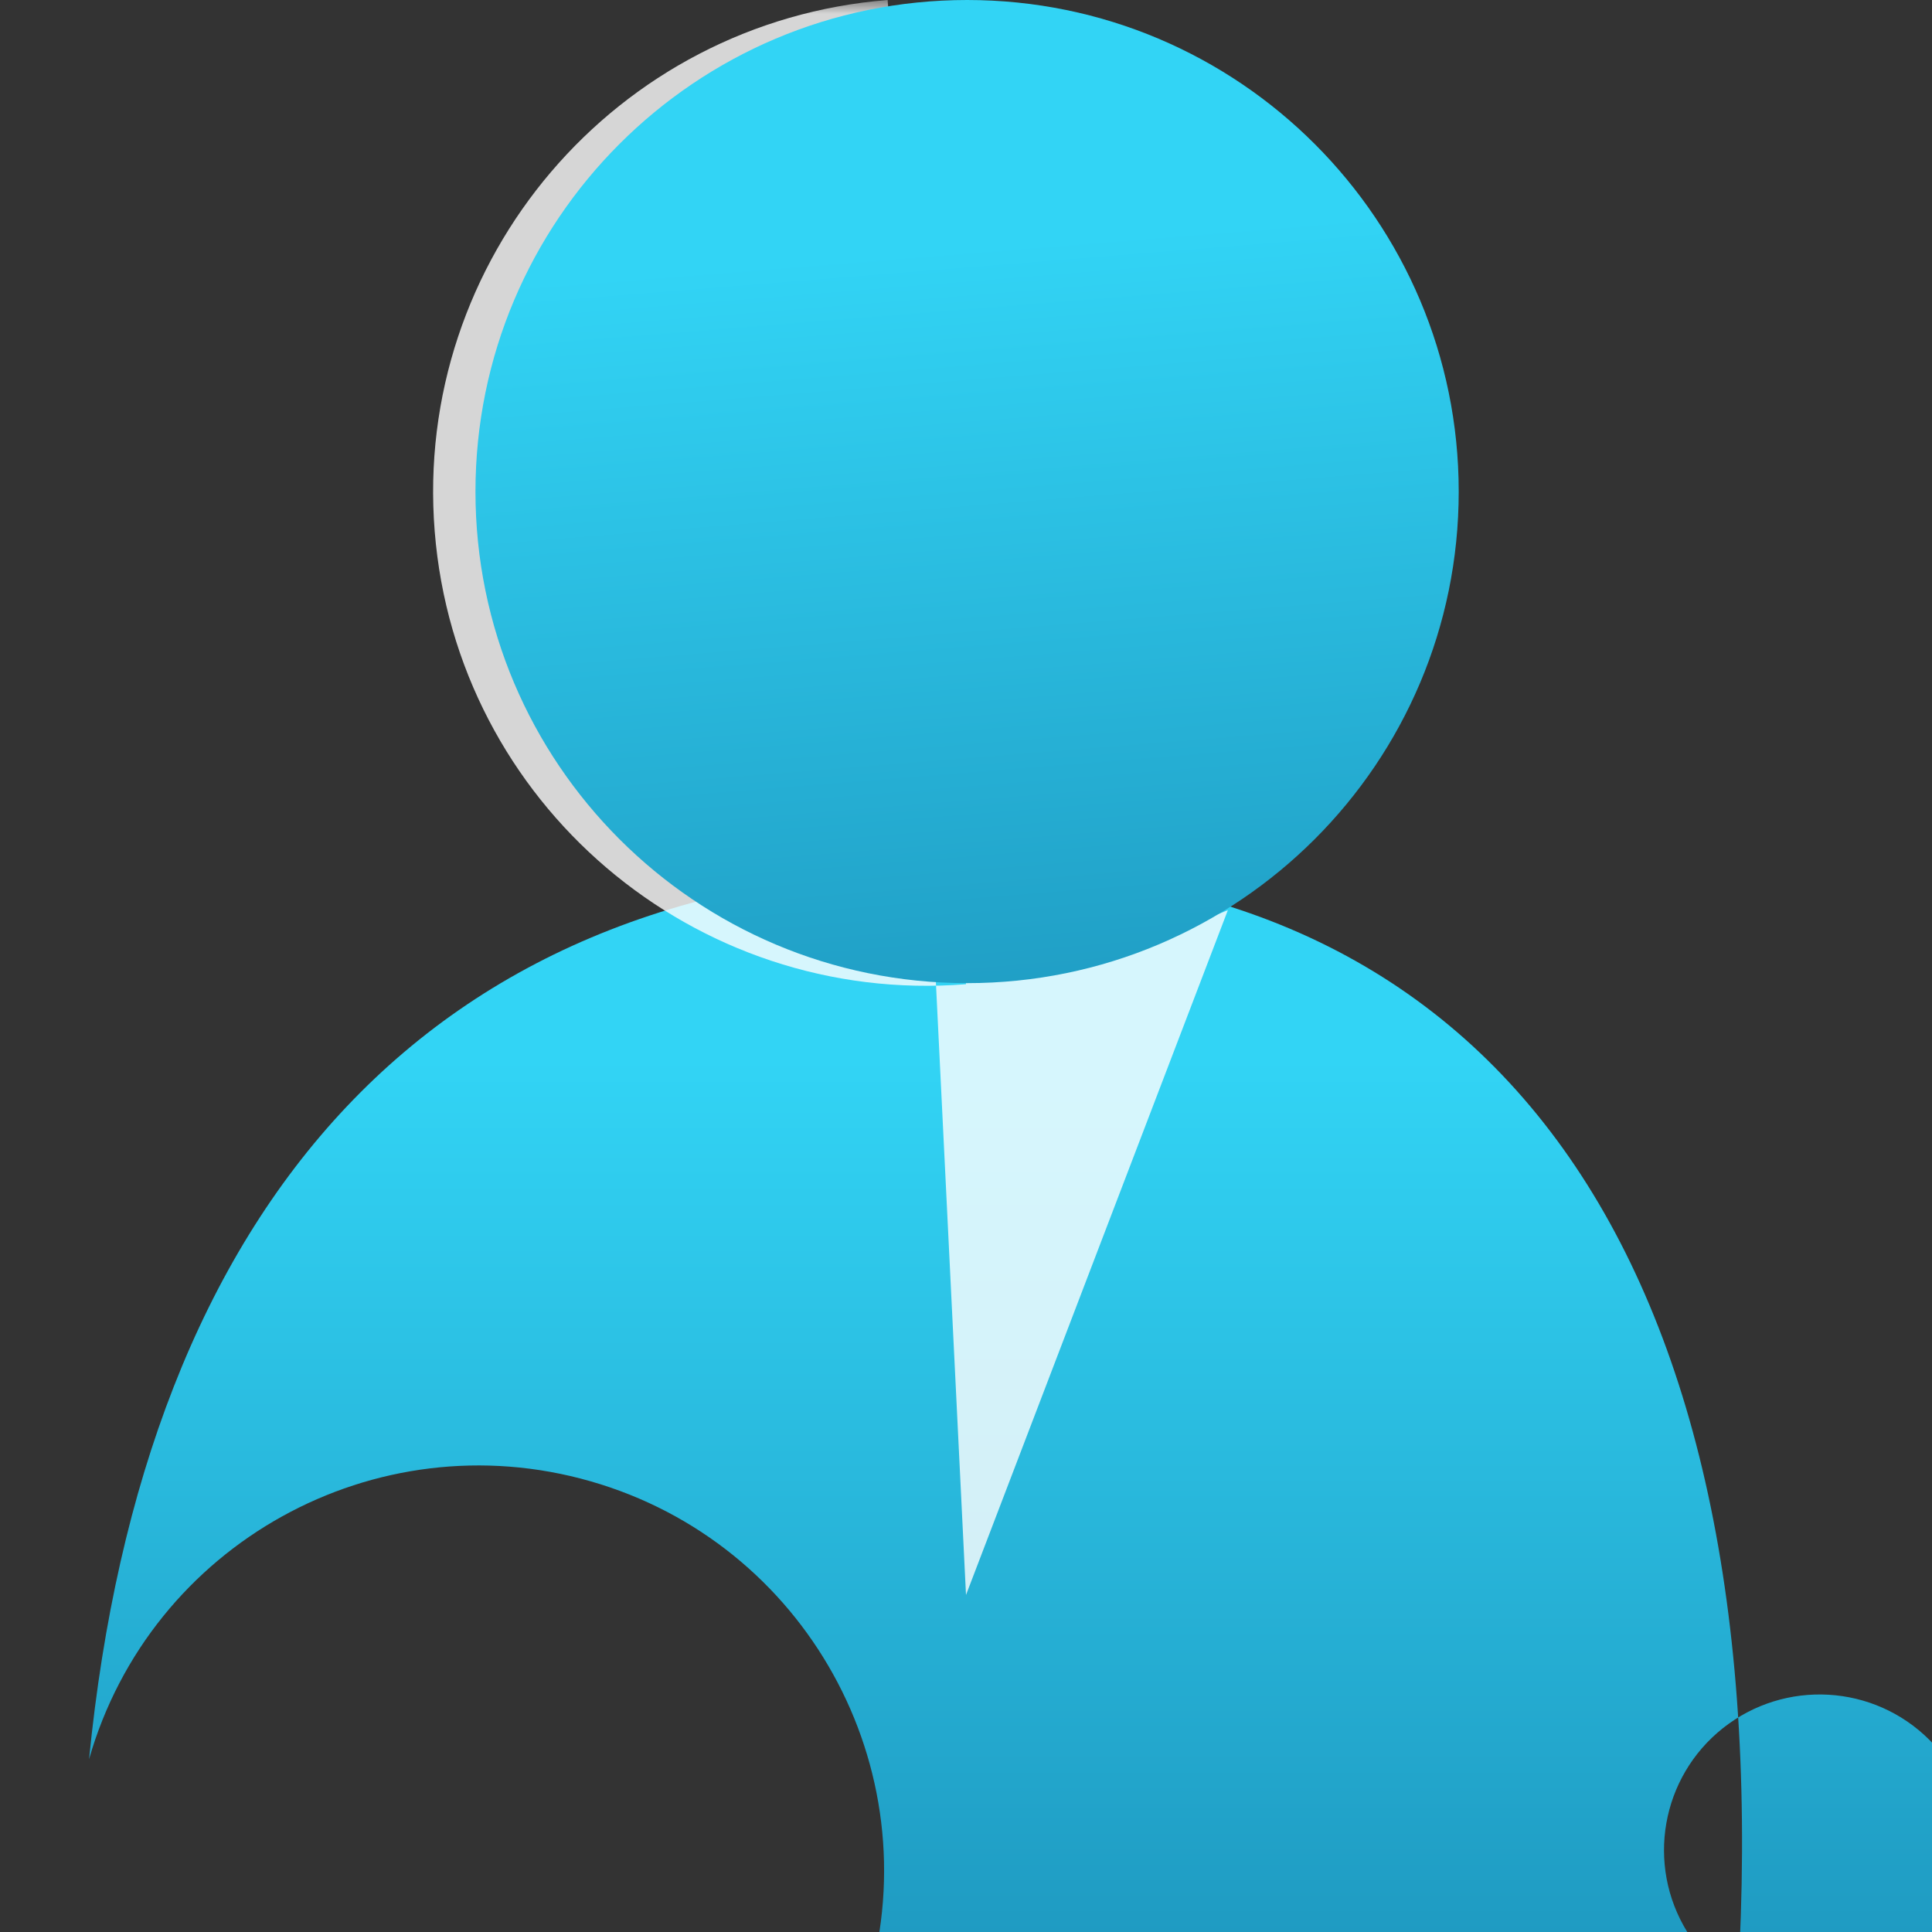 <?xml version="1.0" encoding="UTF-8"?>
<svg xmlns="http://www.w3.org/2000/svg" xmlns:xlink="http://www.w3.org/1999/xlink" width="70pt" height="70pt" viewBox="0 0 70 70" version="1.1">
<rect x="0" y="0" width="70" height="70" fill="#333333" stroke="none"/>
<defs>
<linearGradient id="linear0" gradientUnits="userSpaceOnUse" x1="9" y1="6.88" x2="9" y2="20.45" gradientTransform="matrix(3.889,0,0,3.889,0,0)">
<stop offset="0.22" style="stop-color:rgb(19.608%,83.137%,96.078%);stop-opacity:1;"/>
<stop offset="1" style="stop-color:rgb(9.804%,54.118%,70.196%);stop-opacity:1;"/>
</linearGradient>
<filter id="alpha" filterUnits="objectBoundingBox" x="0%" y="0%" width="100%" height="100%">
  <feColorMatrix type="matrix" in="SourceGraphic" values="0 0 0 0 1 0 0 0 0 1 0 0 0 0 1 0 0 0 1 0"/>
</filter>
<mask id="mask0">
  <g filter="url(#alpha)">
<rect x="0" y="0" width="70" height="70" style="fill:rgb(0%,0%,0%);fill-opacity:0.8;stroke:none;"/>
  </g>
</mask>
<clipPath id="clip1">
  <rect x="0" y="0" width="70" height="70"/>
</clipPath>
<g id="surface5" clip-path="url(#clip1)">
<path style=" stroke:none;fill-rule:nonzero;fill:rgb(100%,100%,100%);fill-opacity:1;" d="M 35 35.66 C 25.152 36.445 16.535 29.098 15.75 19.25 C 14.965 9.402 22.312 0.785 32.16 0 L 35 57.789 L 44.488 32.977 C 38.531 35.473 31.688 34.508 26.652 30.465 C 21.617 26.422 19.199 19.949 20.348 13.594 C 21.496 7.242 26.027 2.023 32.16 0 Z M 35 35.66 "/>
</g>
<linearGradient id="linear1" gradientUnits="userSpaceOnUse" x1="8.61" y1="-0.4" x2="9.6" y2="11.92" gradientTransform="matrix(3.889,0,0,3.889,0,0)">
<stop offset="0.22" style="stop-color:rgb(19.608%,83.137%,96.078%);stop-opacity:1;"/>
<stop offset="1" style="stop-color:rgb(9.804%,54.118%,70.196%);stop-opacity:1;"/>
</linearGradient>
</defs>
<g id="surface1">
<path style=" stroke:none;fill-rule:nonzero;fill:url(#linear0);" d="M 61.133 70 C 59.629 67.566 60.184 64.391 62.426 62.613 C 64.672 60.836 67.891 61.02 69.914 63.047 C 71.941 65.07 72.125 68.289 70.348 70.535 C 68.57 72.777 65.395 73.336 62.961 71.828 C 64.516 45.93 54.445 31.461 35 31.461 C 15.555 31.461 5.211 43.711 3.227 63.738 C 5.461 55.941 13.594 51.434 21.391 53.668 C 29.184 55.898 33.695 64.031 31.461 71.828 L 84.273 71.828 Z M 61.133 70 "/>
<use xlink:href="#surface5" mask="url(#mask0)"/>
<path style=" stroke:none;fill-rule:nonzero;fill:url(#linear1);" d="M 52.852 17.812 C 52.852 27.648 44.875 35.621 35.039 35.621 C 25.203 35.621 17.227 27.648 17.227 17.812 C 17.227 7.973 25.203 0 35.039 0 C 44.875 0 52.852 7.973 52.852 17.812 Z M 52.852 17.812 "/>
</g>
</svg>
